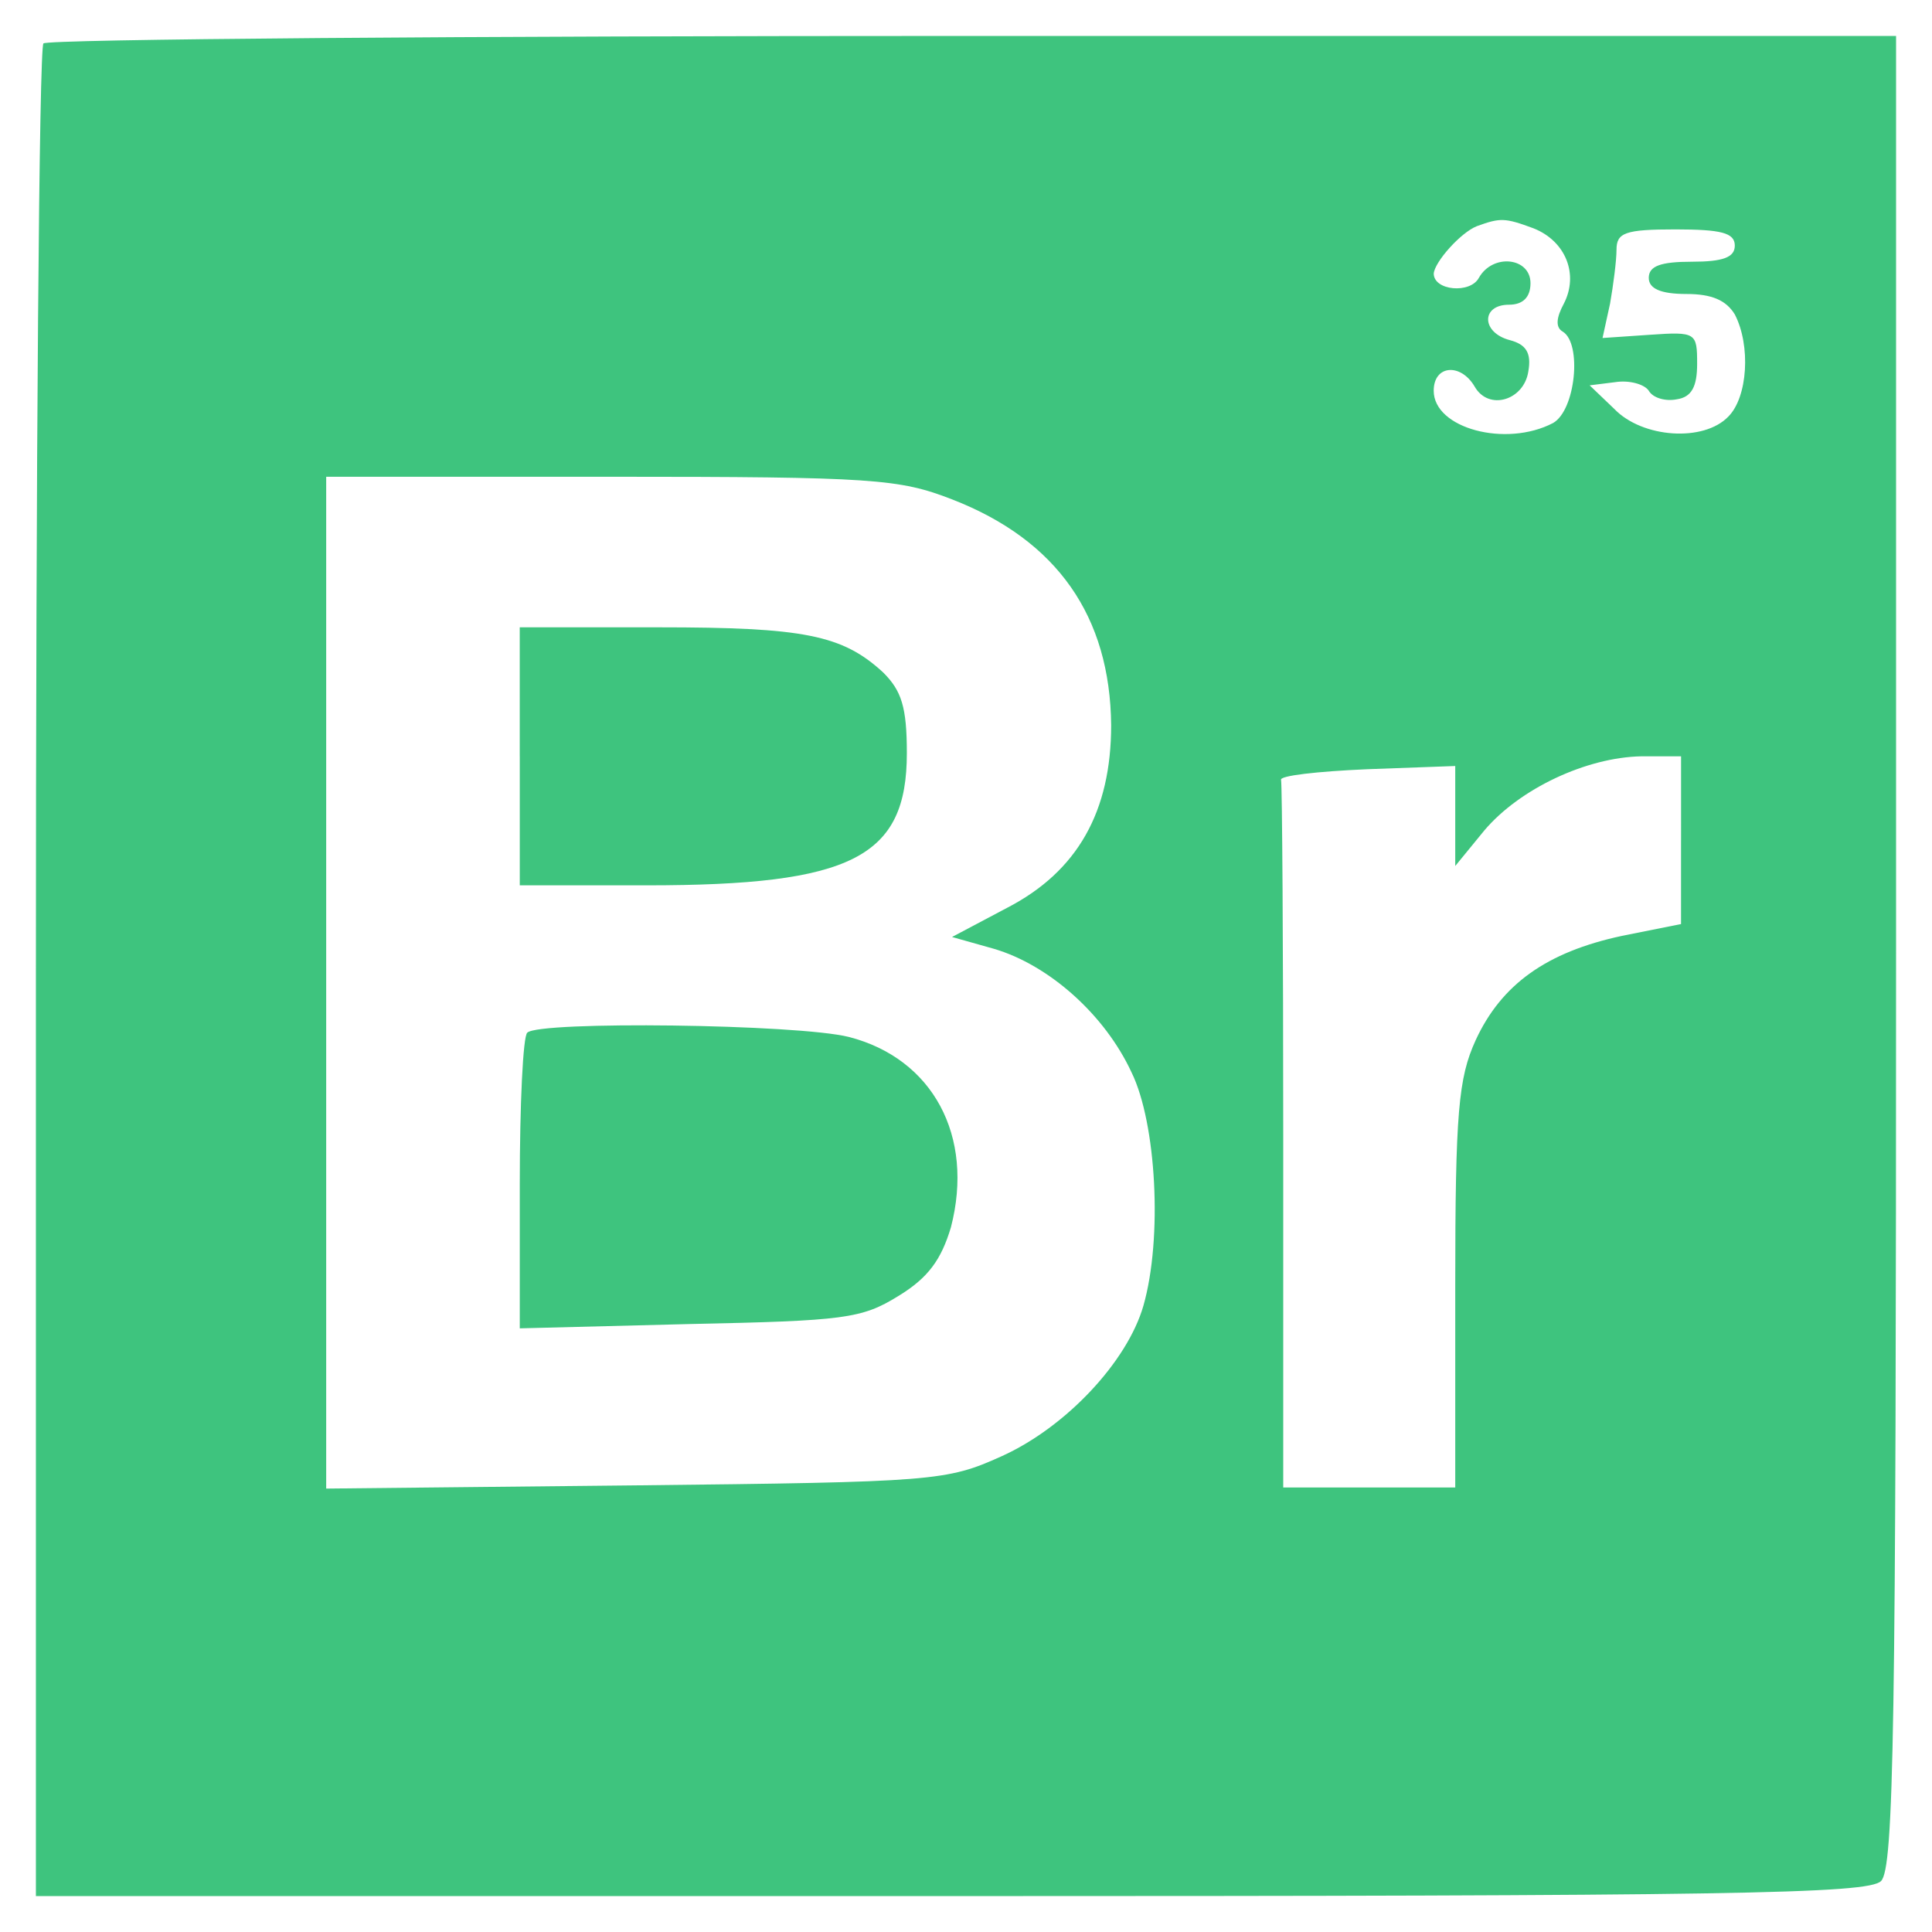 <?xml version="1.0" encoding="utf-8"?>
<!-- Generator: Adobe Illustrator 25.2.1, SVG Export Plug-In . SVG Version: 6.00 Build 0)  -->
<svg version="1.1" id="Camada_1" xmlns="http://www.w3.org/2000/svg" xmlns:xlink="http://www.w3.org/1999/xlink" x="0px" y="0px"
	 viewBox="0 0 600 600" style="enable-background:new 0 0 600 600;" xml:space="preserve">
<style type="text/css">
	.st0{fill:#3EC47E;}
</style>
<g transform="translate(0,600) scale(0.1,-0.1)">
	<path class="st0" d="M134.9,5865.1c-13.4-10-23.4-1312.3-23.4-2888.5V111.5h2841.7c2417.6,0,2848.4,6.7,2888.5,46.7
		c40.1,40.1,46.7,470.8,46.7,2888.5v2841.7H3023.4C1447.2,5888.5,144.9,5878.5,134.9,5865.1z M4763.1,5290.7
		c100.2-40.1,140.2-143.6,93.5-233.8c-23.4-43.4-26.7-73.5-3.3-86.8c60.1-36.7,40.1-243.8-30.1-283.8
		c-146.9-76.8-370.7-16.7-370.7,100.2c0,80.1,83.5,86.8,126.9,13.4c43.4-76.8,153.6-43.4,167,46.8c10,56.8-6.7,83.5-56.8,96.8
		c-90.2,23.4-90.2,110.2-3.3,110.2c43.4,0,66.8,23.4,66.8,66.8c0,80.1-116.9,93.5-160.3,16.7c-26.7-50.1-140.2-40.1-140.2,13.4
		c3.3,36.7,83.5,126.9,133.6,146.9C4659.6,5324.1,4673,5324.1,4763.1,5290.7z M5387.6,5237.3c0-36.7-36.7-50.1-133.6-50.1
		c-96.8,0-133.6-13.4-133.6-50.1c0-33.4,36.7-50.1,116.9-50.1s123.6-20,150.3-63.4c50.1-96.8,40.1-257.1-20-317.2
		c-76.8-80.1-267.1-66.8-354,23.4l-76.8,73.5l80.1,10c43.4,6.7,90.2-6.7,103.5-26.7c13.4-23.4,53.4-33.4,86.8-26.7
		c46.8,6.7,63.4,40.1,63.4,110.2c0,96.8-3.3,100.2-146.9,90.2l-146.9-10l23.4,106.9c10,56.8,20,133.6,20,167
		c0,53.4,26.7,63.4,183.7,63.4C5344.2,5287.4,5387.6,5277.4,5387.6,5237.3z M2956.6,4449.2c327.2-126.9,490.9-364,494.2-701.2
		c0-267.1-103.5-454.1-323.9-567.7l-170.3-90.2l130.2-36.7c170.3-50.1,343.9-203.7,427.4-384c76.8-156.9,96.8-514.2,36.7-724.6
		c-50.1-173.6-240.4-377.3-440.8-467.5c-170.3-76.8-207-80.1-1135.4-90.2l-961.7-10v1569.5v1572.8H1898
		C2712.8,4519.4,2793,4512.7,2956.6,4449.2z M5220.6,3390.7v-260.5l-183.7-36.7c-233.7-50.1-374-150.3-454.1-323.9
		c-53.4-116.9-63.4-223.7-63.4-761.4v-627.8h-267.1h-267.1v1085.3c0,597.7-3.3,1095.3-6.7,1112c-6.7,13.4,113.5,26.7,267.1,33.4
		l273.8,10v-153.6v-156.9l90.2,110.2c110.2,130.2,317.2,227.1,487.5,230.4h123.6V3390.7z"/>
	<path class="st0" d="M1614.2,3651.2v-400.7h394c637.8,0,808.1,86.8,808.1,410.7c0,143.6-16.7,193.7-73.5,250.4
		c-126.9,116.9-247.1,140.2-697.9,140.2h-430.8V3651.2z"/>
	<path class="st0" d="M1637.6,2793c-13.4-10-23.4-223.7-23.4-470.8v-447.5l527.6,13.4c480.9,10,534.3,16.7,647.8,86.8
		c93.5,56.8,133.6,113.5,163.6,213.7c73.5,283.8-56.8,524.3-317.2,591.1C2475.7,2819.7,1674.3,2829.7,1637.6,2793z"/>
</g>
</svg>
